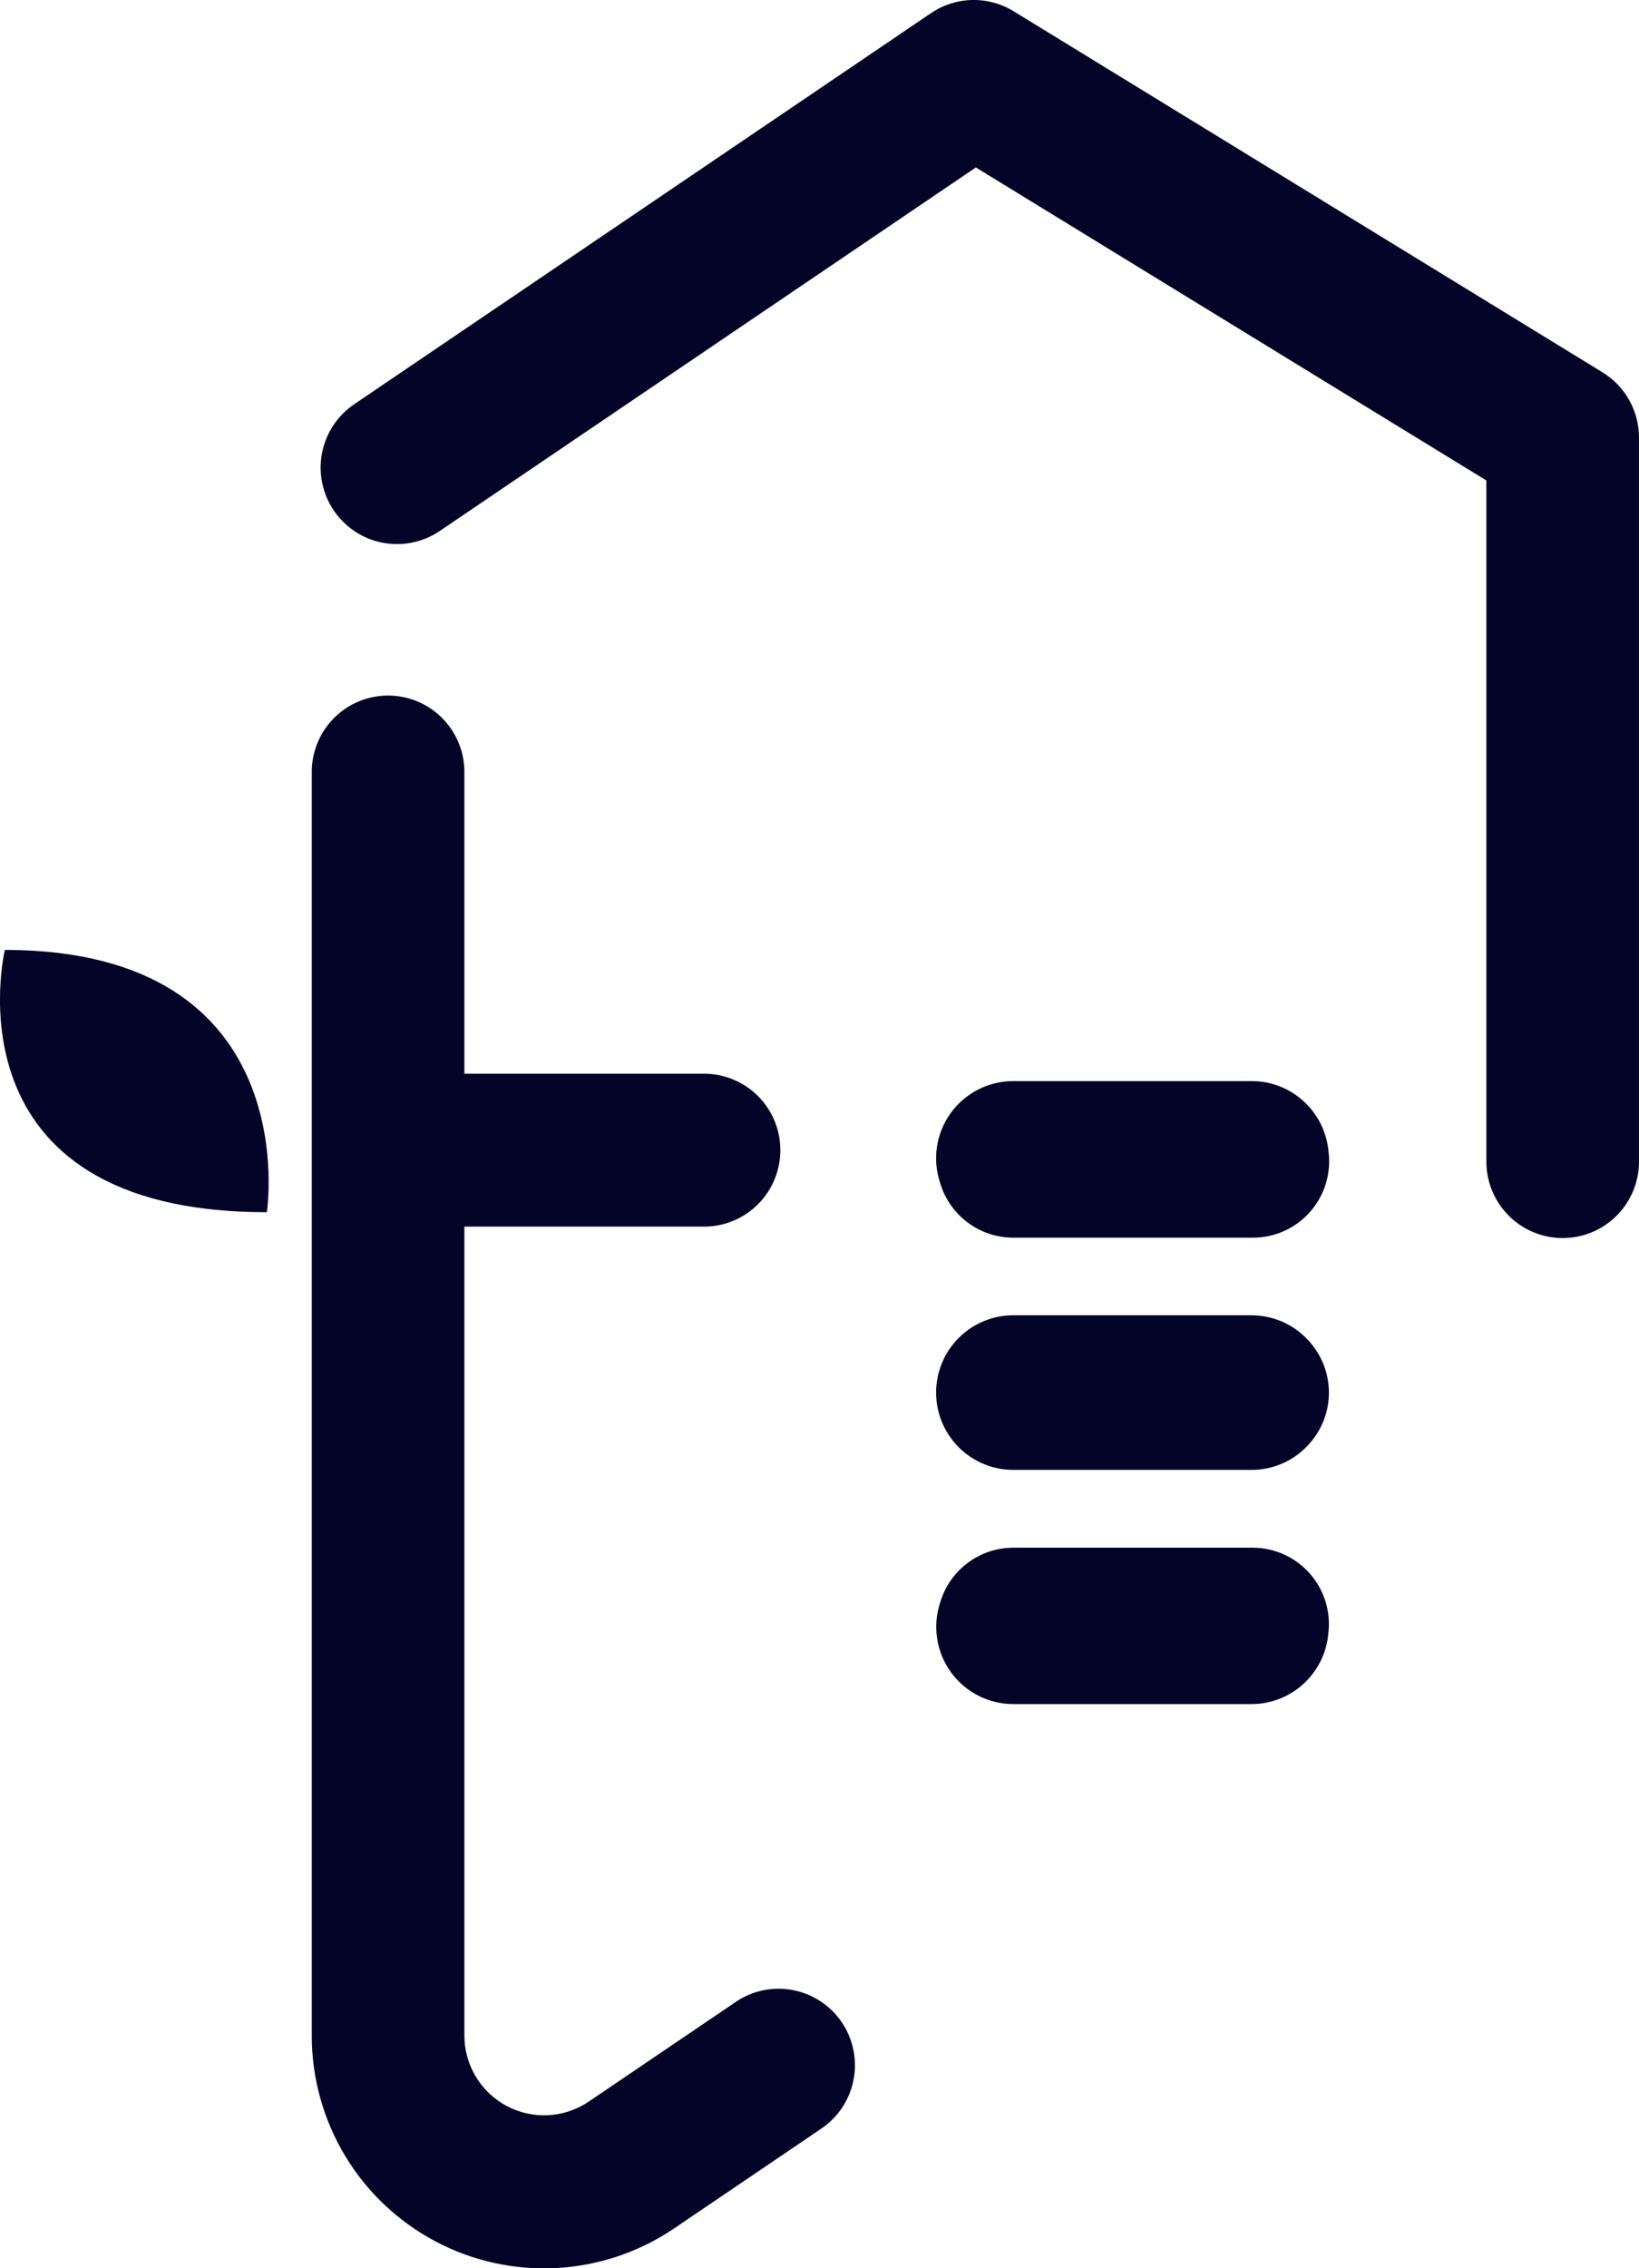 <svg width="141" height="195" viewBox="0 0 141 195" fill="none" xmlns="http://www.w3.org/2000/svg">
<g clip-path="url(#clip0)">
<path d="M107.675 92.939H87.171C86.119 92.938 85.082 93.187 84.145 93.666C83.209 94.145 82.4 94.84 81.784 95.694C81.169 96.548 80.766 97.536 80.607 98.577C80.448 99.618 80.54 100.681 80.873 101.68C81.272 103.041 82.1 104.236 83.234 105.087C84.368 105.938 85.746 106.399 87.163 106.401H107.762C108.694 106.405 109.615 106.21 110.466 105.83C111.316 105.449 112.075 104.891 112.693 104.194C113.311 103.496 113.774 102.674 114.049 101.784C114.325 100.893 114.408 99.954 114.292 99.029C114.153 97.368 113.396 95.82 112.17 94.692C110.944 93.564 109.34 92.938 107.675 92.939Z" fill="#040328"/>
<path d="M107.675 113.072H87.17C85.409 113.072 83.721 113.772 82.476 115.019C81.231 116.265 80.531 117.955 80.531 119.718C80.531 121.48 81.231 123.171 82.476 124.417C83.721 125.663 85.409 126.364 87.17 126.364H107.664C108.646 126.365 109.615 126.148 110.503 125.728C111.39 125.308 112.173 124.695 112.794 123.934C113.782 122.752 114.323 121.261 114.323 119.72C114.323 118.179 113.782 116.687 112.794 115.505C112.173 114.746 111.392 114.134 110.507 113.713C109.622 113.293 108.655 113.074 107.675 113.072Z" fill="#040328"/>
<path d="M107.772 133.053H87.169C85.752 133.054 84.373 133.515 83.239 134.366C82.105 135.217 81.277 136.413 80.878 137.774C80.549 138.771 80.461 139.832 80.62 140.87C80.78 141.908 81.184 142.893 81.798 143.744C82.412 144.596 83.219 145.289 84.153 145.768C85.086 146.246 86.12 146.496 87.169 146.497H107.663C109.324 146.496 110.925 145.871 112.148 144.746C113.372 143.622 114.13 142.078 114.273 140.421C114.306 140.156 114.323 139.89 114.324 139.622C114.324 137.882 113.634 136.213 112.405 134.981C111.177 133.749 109.51 133.056 107.772 133.053Z" fill="#040328"/>
<path d="M63.288 172.107L50.648 180.67C49.617 181.368 48.415 181.772 47.172 181.839C45.929 181.905 44.692 181.632 43.592 181.048C42.492 180.464 41.572 179.591 40.931 178.523C40.289 177.455 39.95 176.233 39.95 174.986V105.449H60.567C62.308 105.449 63.978 104.757 65.21 103.524C66.441 102.292 67.133 100.62 67.133 98.876C67.133 97.133 66.441 95.461 65.21 94.228C63.978 92.996 62.308 92.303 60.567 92.303H39.95V66.214C39.909 64.498 39.2 62.866 37.973 61.666C36.746 60.467 35.1 59.795 33.385 59.795C31.67 59.795 30.023 60.467 28.797 61.666C27.57 62.866 26.861 64.498 26.82 66.214V174.986C26.817 178.622 27.803 182.19 29.674 185.307C31.544 188.423 34.228 190.97 37.437 192.674C40.645 194.378 44.257 195.174 47.884 194.976C51.51 194.779 55.015 193.596 58.02 191.554L70.659 182.99C72.103 182.013 73.099 180.502 73.429 178.79C73.76 177.077 73.397 175.304 72.421 173.859C71.444 172.414 69.935 171.417 68.224 171.086C66.513 170.755 64.742 171.119 63.298 172.096L63.288 172.107Z" fill="#040328"/>
<path d="M137.861 32.009L87.198 0.966C86.123 0.307 84.881 -0.029 83.621 0C82.36 0.029 81.135 0.421 80.091 1.129L30.473 34.75C29.758 35.234 29.146 35.854 28.671 36.575C28.195 37.296 27.867 38.103 27.703 38.951C27.54 39.799 27.544 40.671 27.718 41.517C27.891 42.363 28.228 43.167 28.712 43.882C29.195 44.597 29.814 45.21 30.534 45.686C31.254 46.162 32.061 46.491 32.908 46.655C33.755 46.818 34.626 46.813 35.471 46.64C36.316 46.467 37.119 46.129 37.834 45.645L83.951 14.396L127.87 41.305V99.704C127.849 100.58 128.004 101.452 128.325 102.267C128.645 103.082 129.126 103.825 129.737 104.452C130.349 105.079 131.079 105.577 131.886 105.917C132.693 106.257 133.559 106.432 134.435 106.432C135.31 106.432 136.176 106.257 136.983 105.917C137.79 105.577 138.52 105.079 139.132 104.452C139.744 103.825 140.224 103.082 140.544 102.267C140.865 101.452 141.02 100.58 140.999 99.704V37.605C140.997 36.481 140.708 35.377 140.159 34.397C139.609 33.418 138.818 32.595 137.861 32.009Z" fill="#040328"/>
<path d="M0.417 81.663C0.417 81.663 -4.978 104.211 22.957 104.211C22.957 104.211 26.436 81.663 0.417 81.663Z" fill="#040328"/>
</g>
<defs>
<clipPath id="clip0">
<rect width="141" height="195" fill="white"/>
</clipPath>
</defs>
</svg>

